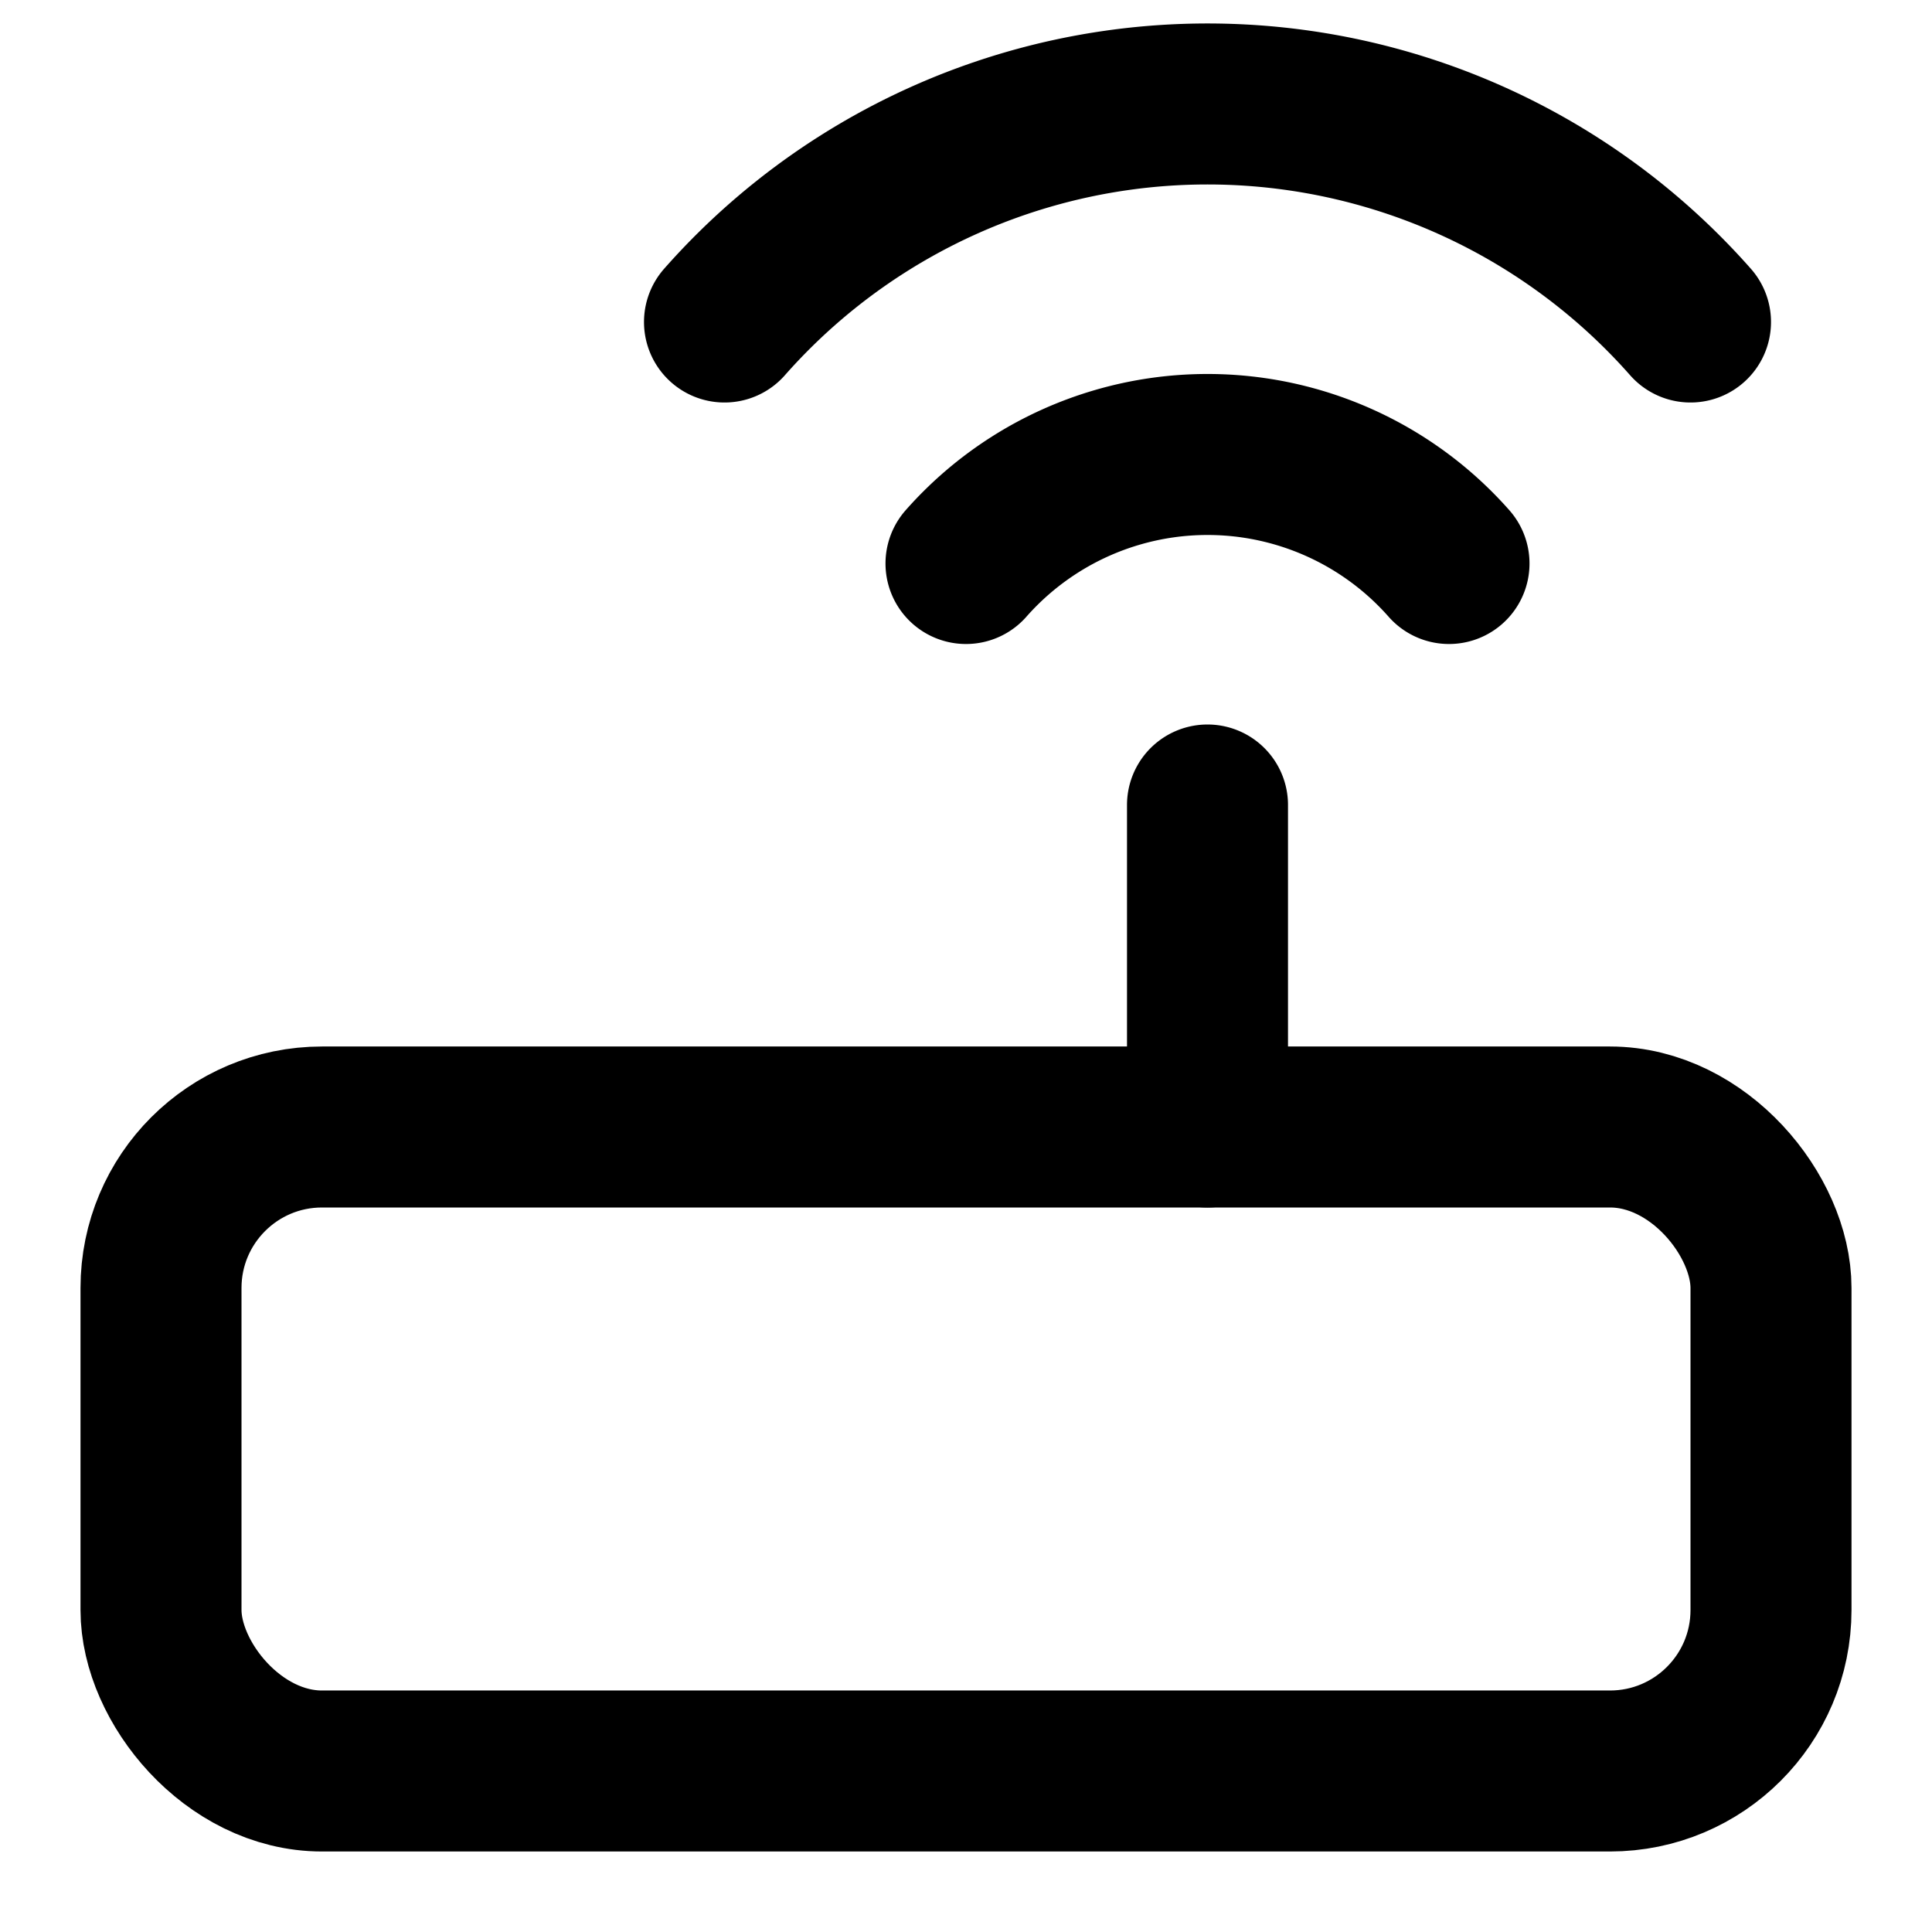 <svg xmlns="http://www.w3.org/2000/svg" width="24" height="24" fill="none" stroke="currentColor" stroke-linecap="round" stroke-linejoin="round" stroke-width="2" viewBox="0 0 24 24"><rect width="20" height="8" x="2" y="14" rx="2"/><path d="M15 10v4m3-7a4 4 0 0 0-6 0m9-3A8 8 0 0 0 9 4"/></svg>